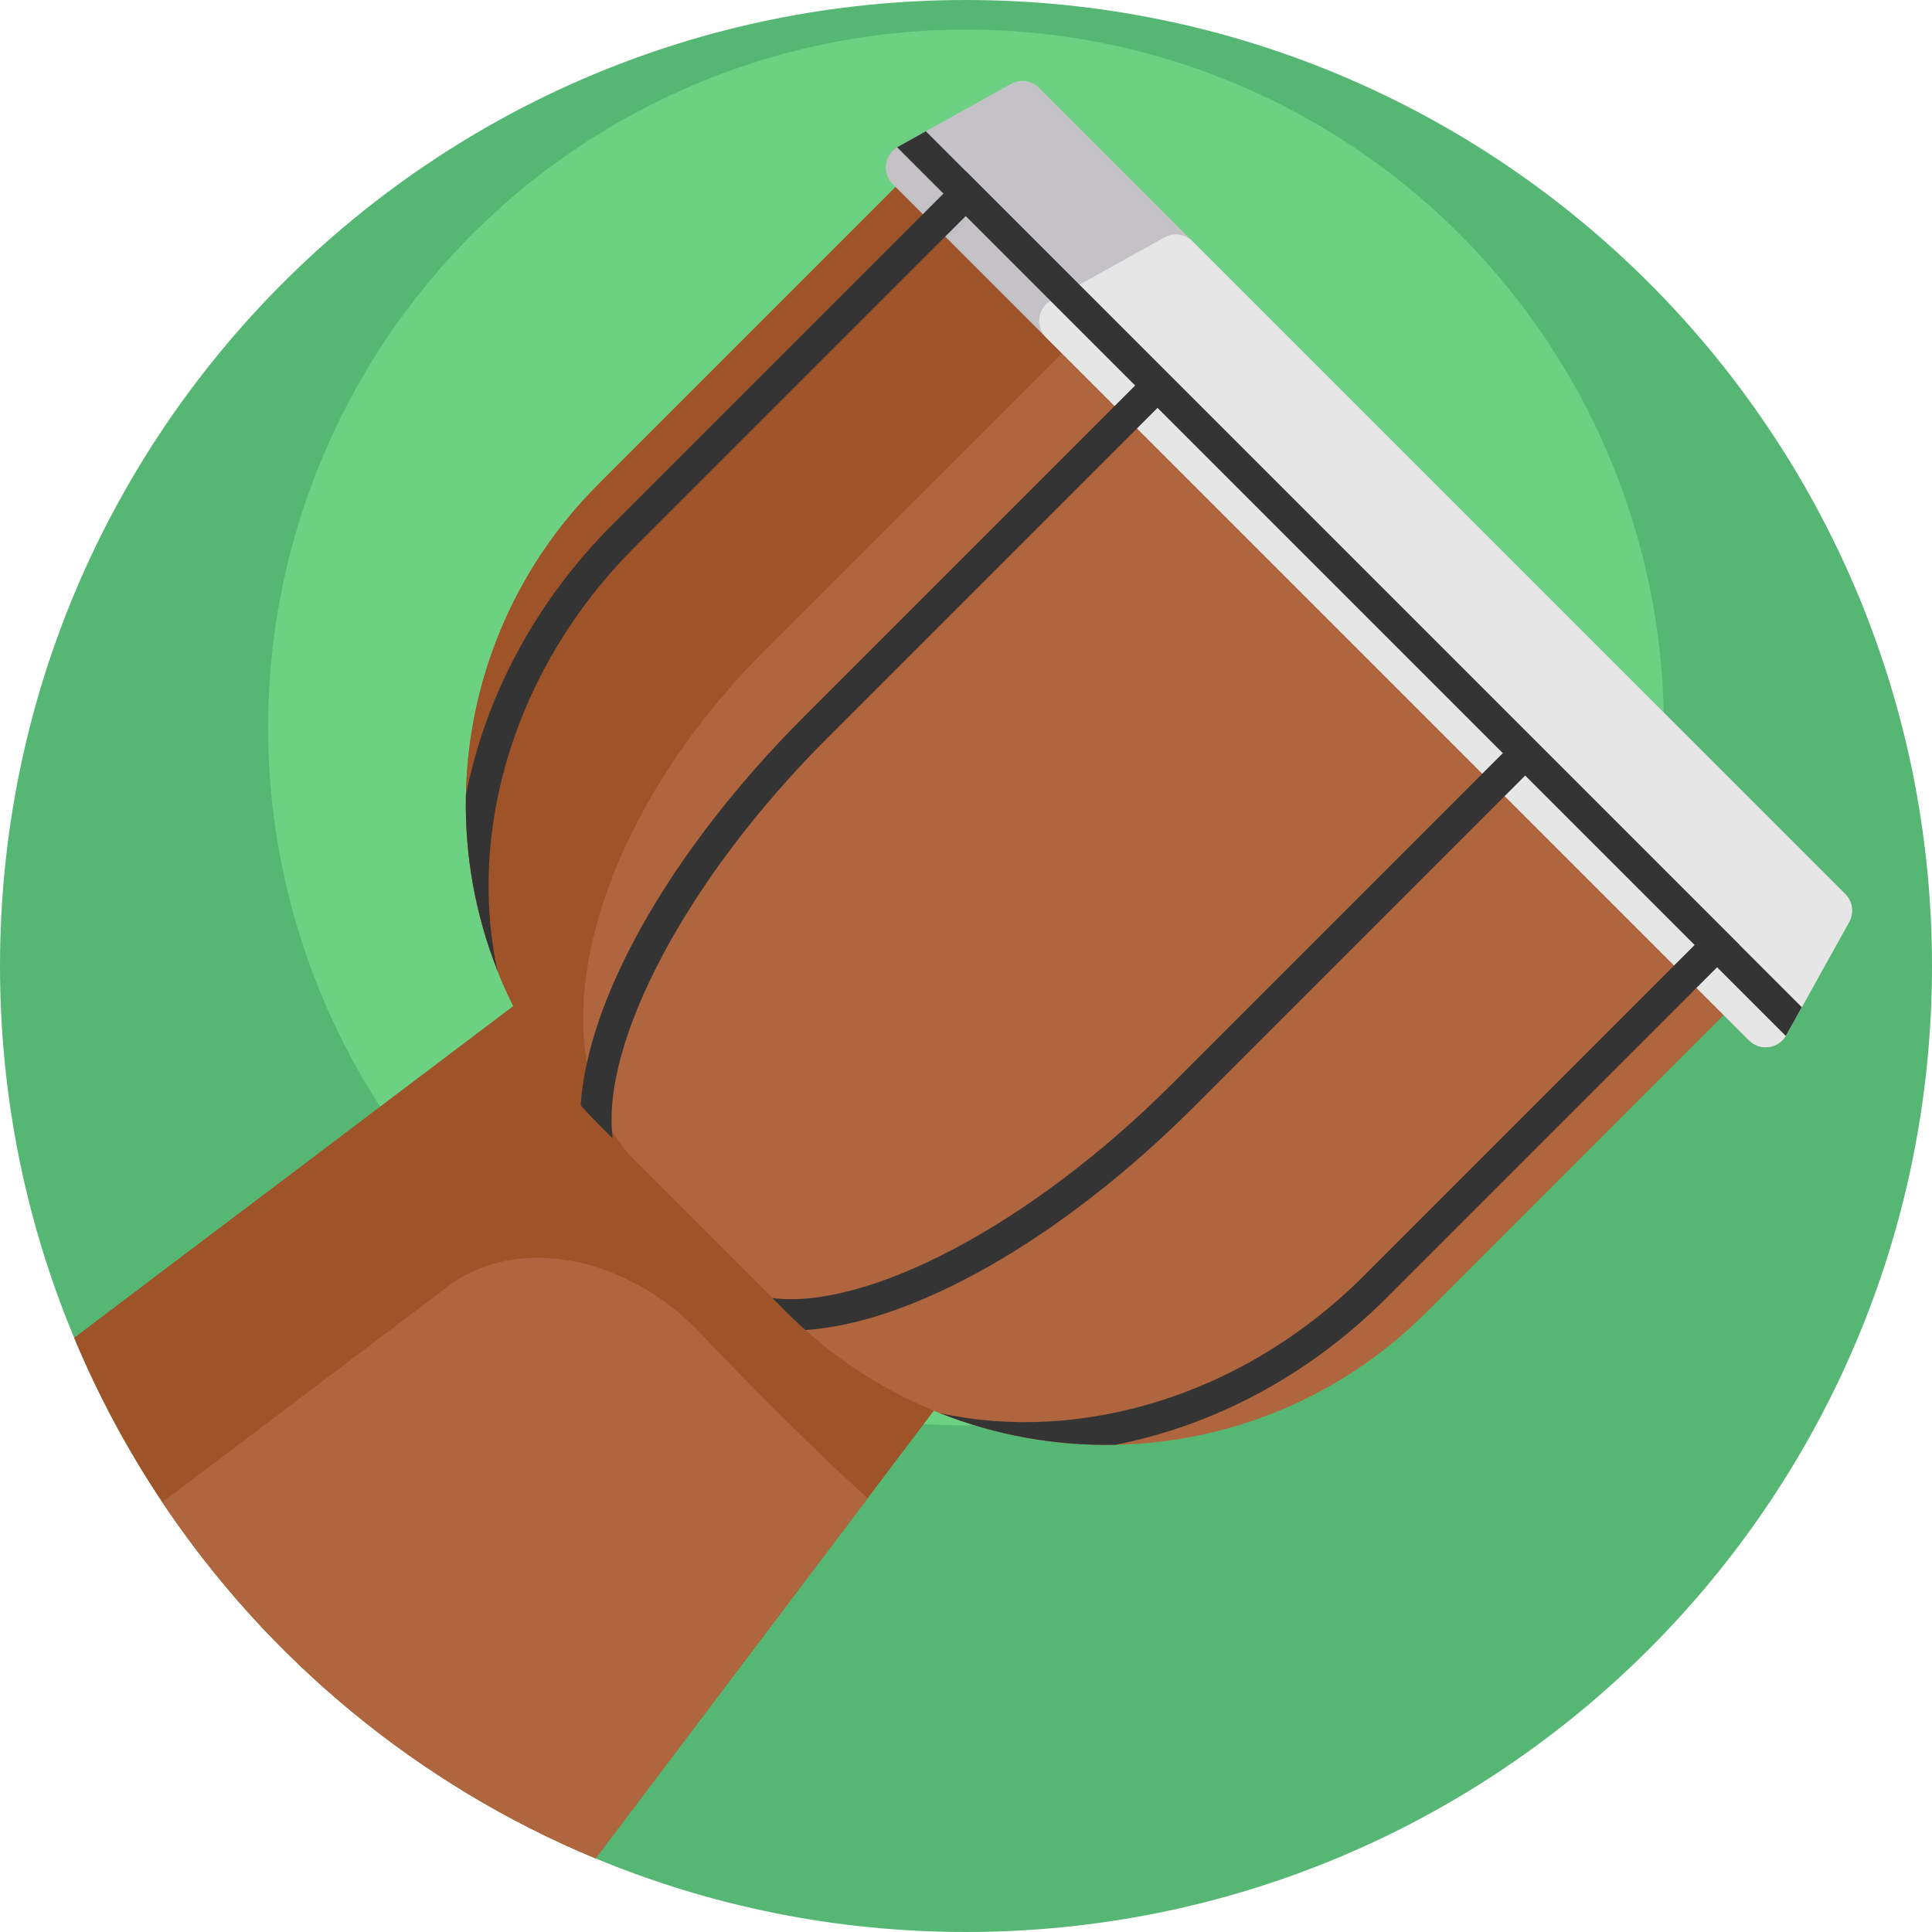 <?xml version="1.0" encoding="iso-8859-1"?>
<!-- Generator: Adobe Illustrator 19.0.0, SVG Export Plug-In . SVG Version: 6.00 Build 0)  -->
<svg version="1.1" id="Capa_1" xmlns="http://www.w3.org/2000/svg" xmlns:xlink="http://www.w3.org/1999/xlink" x="0px" y="0px"
	 viewBox="0 0 512 512" style="enable-background:new 0 0 512 512;" xml:space="preserve">
<path style="fill:#56B774;" d="M512,256c0,141.385-114.615,256-256,256c-34.785,0-67.939-6.938-98.168-19.508
	c-46.968-19.508-86.873-52.611-114.813-94.396c-9.122-13.646-16.969-28.233-23.364-43.562C6.99,324.2,0,290.921,0,256
	C0,114.615,114.615,0,256,0S512,114.615,512,256z"/>
<circle style="fill:#6CD182;" cx="256" cy="192.784" r="184.947"/>
<path style="fill:#9E5329;" d="M249.752,370.824L229.94,397.04l-72.108,95.451c-46.968-19.508-86.873-52.611-114.813-94.396
	c-9.122-13.646-16.969-28.233-23.364-43.562l121.804-92.024C152.649,284.693,227.579,359.623,249.752,370.824z"/>
<g>
	<path style="fill:#AF653D;" d="M229.94,397.04l-72.108,95.451c-46.968-19.508-86.873-52.611-114.813-94.396l75.828-57.292
		c18.233-13.772,47.637-8.046,67.291,12.999C199.826,368.452,215.761,384.199,229.94,397.04z"/>
	<path style="fill:#AF653D;" d="M465.211,260.568l-87.246,87.246c-22.799,22.799-52.494,34.482-82.375,35.066
		c-15.809,0.322-31.66-2.483-46.571-8.396c-12.776-5.05-24.849-12.395-35.608-22.019c-1.677-1.491-3.312-3.042-4.923-4.651
		l-49.951-49.951c-1.609-1.609-3.16-3.244-4.651-4.923c-9.625-10.759-16.97-22.832-22.019-35.608
		c-5.913-14.911-8.718-30.762-8.396-46.571c0.584-29.881,12.267-59.576,35.066-82.375l87.246-87.246L465.211,260.568z"/>
</g>
<path style="fill:#9E5329;" d="M168.568,307.894l-10.031-10.031c-1.609-1.609-3.16-3.244-4.651-4.923
	c-9.625-10.759-16.97-22.832-22.019-35.608c-5.913-14.911-8.718-30.762-8.396-46.571c0.584-29.881,12.267-59.576,35.066-82.375
	l87.246-87.246l44.055,44.055l-87.246,87.246c-22.799,22.799-38.099,48.875-44.563,72.877c-3.431,12.7-4.372,24.806-2.644,35.532
	c1.474,9.2,4.923,17.376,10.454,24.043C166.696,305.937,167.603,306.927,168.568,307.894z"/>
<path style="fill:#C4C2C6;" d="M463.516,275.716L236.565,48.765c-2.499-2.499-2.364-6.447-0.008-8.802
	c0.348-0.348,0.746-0.66,1.186-0.932c0.06-0.043,0.136-0.085,0.204-0.118l7.414-4.126l22.578-12.547
	c2.431-1.347,5.465-0.924,7.43,1.042l213.633,213.633c1.965,1.965,2.389,4.999,1.042,7.43l-12.547,22.578l-4.126,7.414
	c-0.033,0.068-0.076,0.144-0.118,0.204C471.158,277.987,466.38,278.58,463.516,275.716z"/>
<path style="fill:#E6E6E6;" d="M463.516,275.716L277.231,89.432c-2.499-2.499-2.364-6.447-0.008-8.802
	c0.348-0.348,0.746-0.66,1.186-0.932c0.06-0.043,0.136-0.085,0.204-0.118l7.414-4.126l22.578-12.547
	c2.431-1.347,5.465-0.924,7.43,1.042l172.966,172.966c1.965,1.965,2.389,4.999,1.042,7.43l-12.547,22.578l-4.126,7.414
	c-0.033,0.068-0.076,0.144-0.118,0.204C471.158,277.987,466.38,278.58,463.516,275.716z"/>
<g>
	<path style="fill:#353434;" d="M255.95,45.377l-93.651,93.651c-20.765,20.765-33.803,46.072-38.827,71.733
		c-0.322,15.809,2.483,31.66,8.396,46.571c-8.099-37.209,4.431-80.442,36.362-112.374l87.72-87.72l44.902,44.902l-87.72,87.72
		c-35.854,35.854-57.45,75.037-59.245,103.08c1.491,1.677,3.042,3.312,4.651,4.923l3.83,3.83
		c-3.203-24.942,19.105-68.31,56.695-105.901l87.72-87.72l91.499,91.499l-87.72,87.72c-37.59,37.59-80.959,59.898-105.901,56.695
		l3.83,3.83c1.609,1.609,3.244,3.16,4.923,4.651c28.043-1.796,67.227-23.391,103.08-59.245l87.72-87.72l44.902,44.902l-87.72,87.72
		c-31.931,31.931-75.165,44.461-112.374,36.362c14.911,5.913,30.762,8.718,46.571,8.396c25.662-5.024,50.968-18.062,71.733-38.827
		l93.651-93.651L255.95,45.377z"/>
	<path style="fill:#353434;" d="M473.25,274.539L237.742,39.031c0.06-0.043,0.136-0.085,0.204-0.118l7.414-4.126l232.136,232.136
		l-4.126,7.414C473.335,274.404,473.293,274.479,473.25,274.539z"/>
</g>
<g>
</g>
<g>
</g>
<g>
</g>
<g>
</g>
<g>
</g>
<g>
</g>
<g>
</g>
<g>
</g>
<g>
</g>
<g>
</g>
<g>
</g>
<g>
</g>
<g>
</g>
<g>
</g>
<g>
</g>
</svg>
